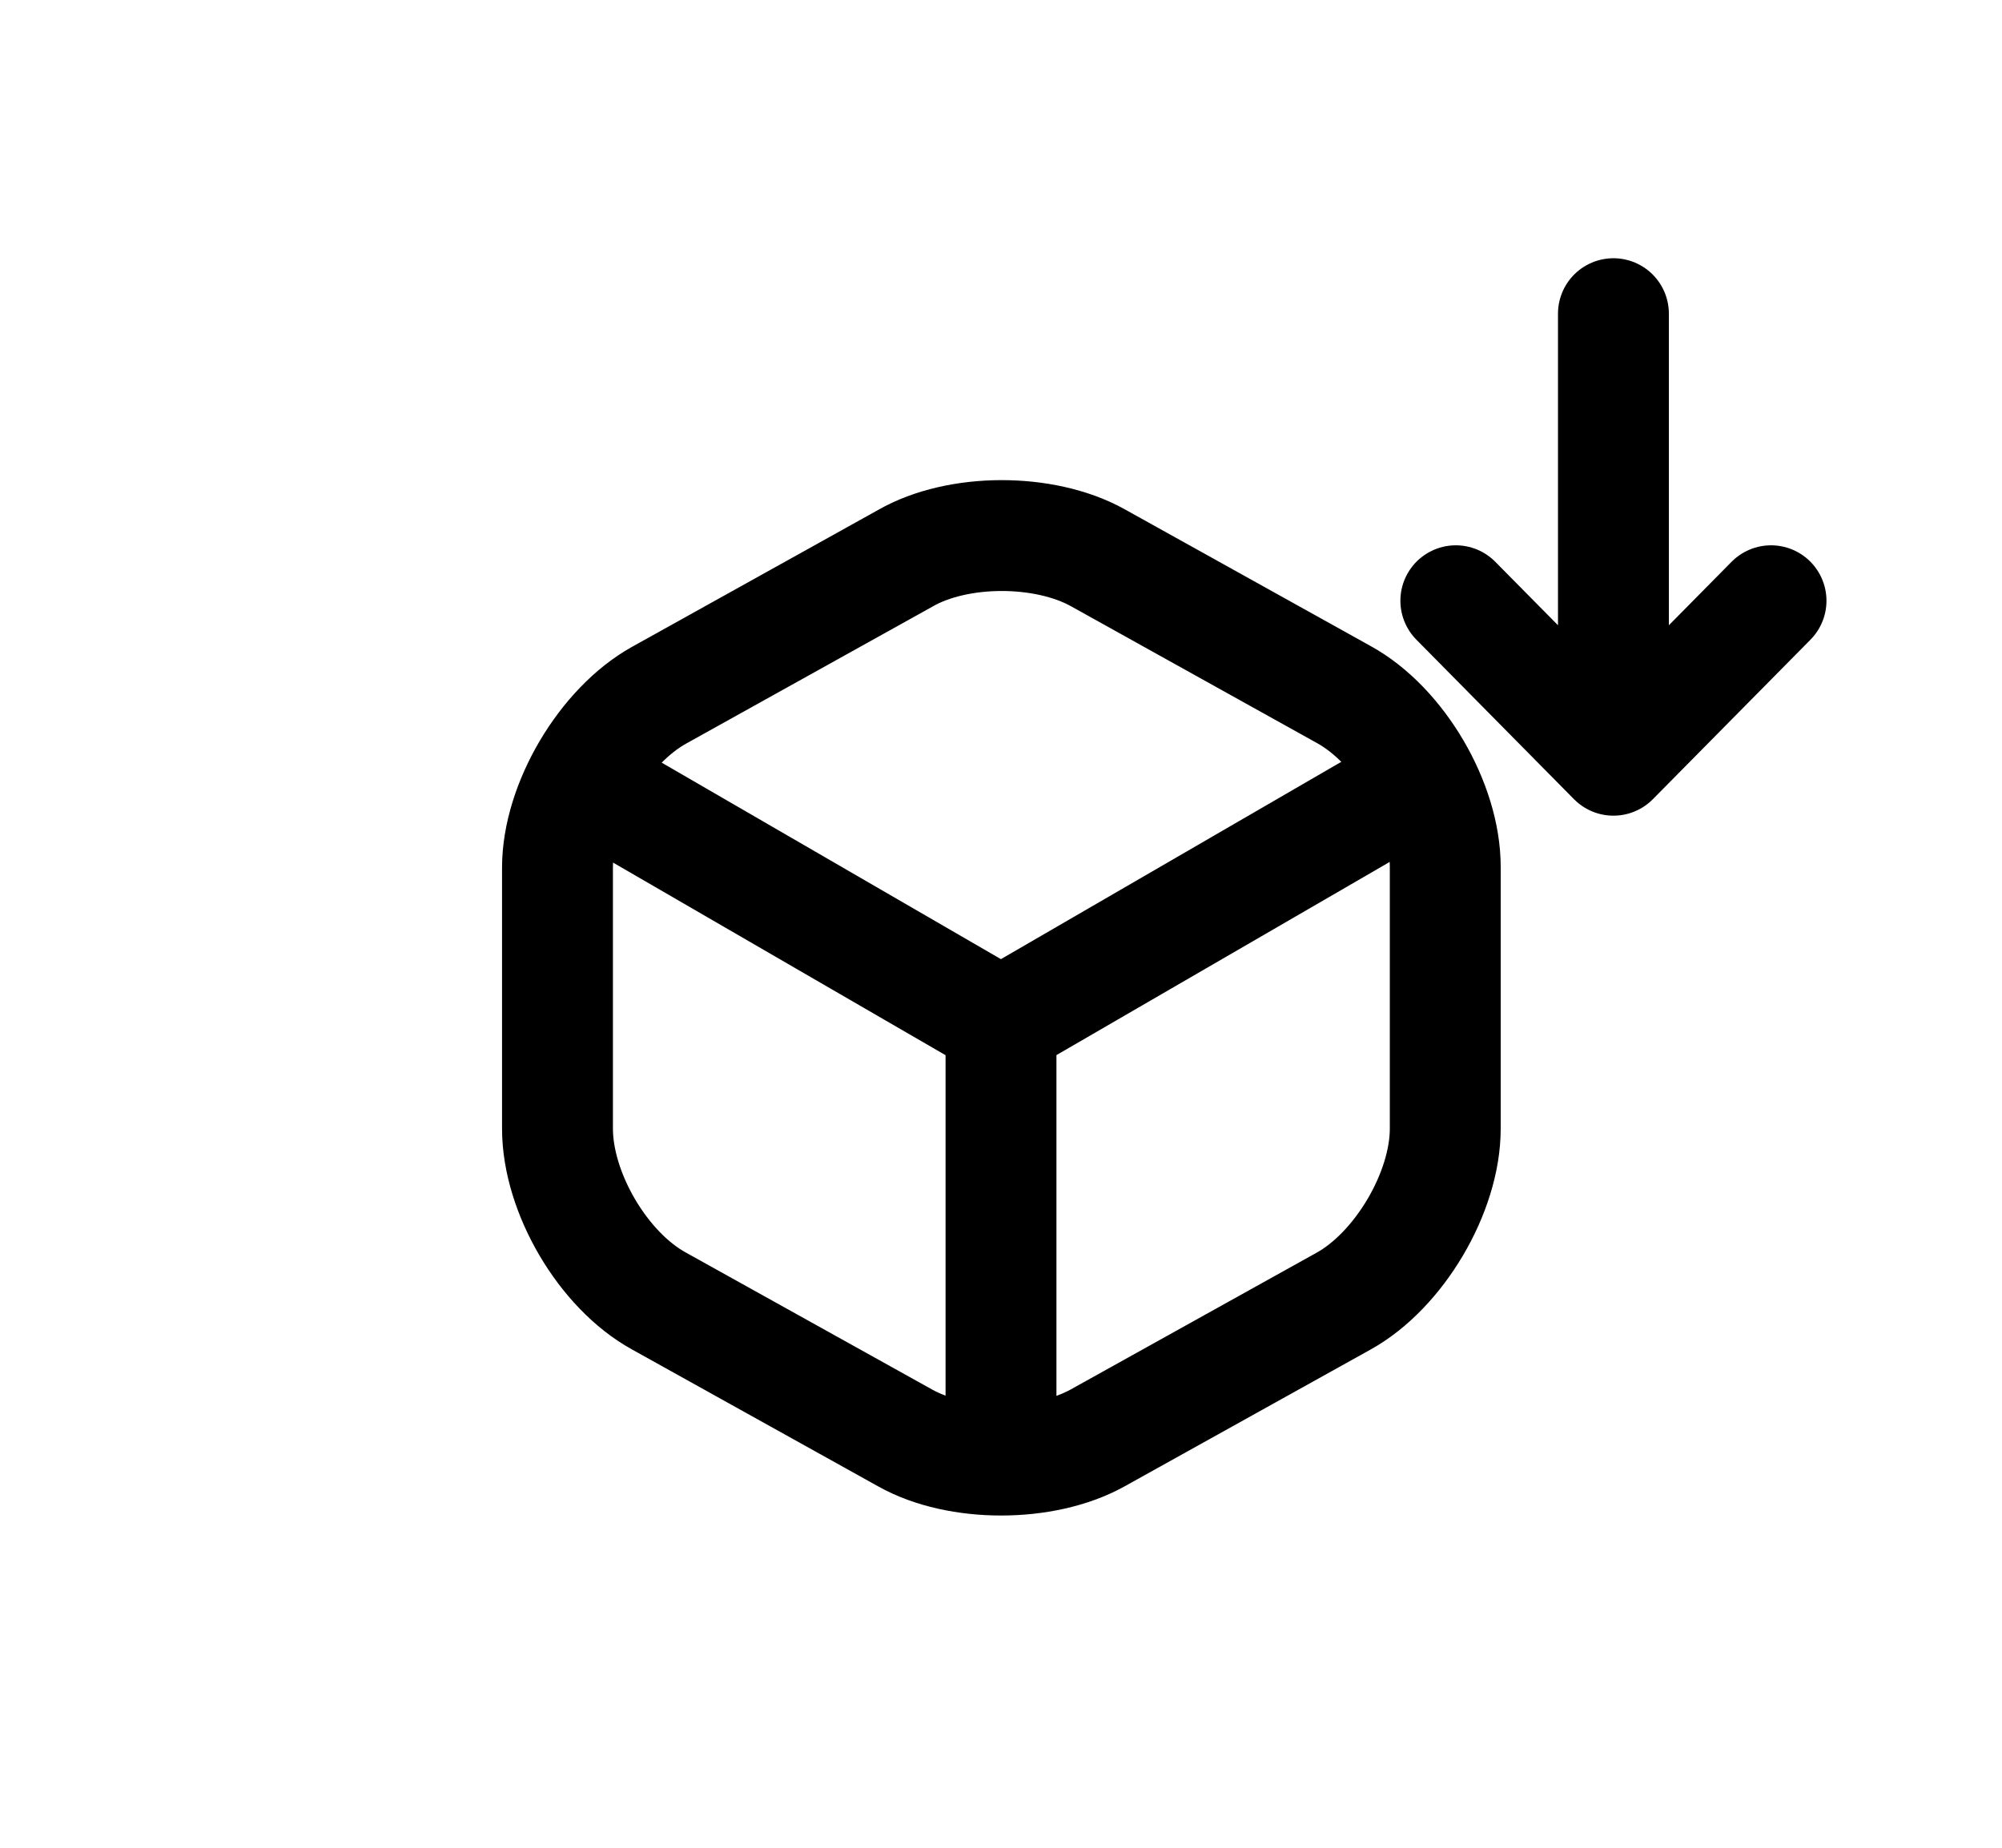 <svg xmlns="http://www.w3.org/2000/svg" width="13" height="12" fill="none" viewBox="2 2 25 25">
  <path stroke="currentColor" stroke-linecap="round" stroke-linejoin="round" stroke-width="1.5" d="m8.979 12.646 5.52 3.198 5.48-3.177M14.5 21.51v-5.677"/>
  <path stroke="currentColor" stroke-linecap="round" stroke-linejoin="round" stroke-width="1.5" d="m13.208 9.552-3.333 1.854c-.75.417-1.375 1.469-1.375 2.334v3.53c0 .865.615 1.918 1.375 2.334l3.333 1.854c.709.396 1.875.396 2.594 0l3.333-1.854c.75-.416 1.375-1.469 1.375-2.333v-3.542c0-.864-.614-1.916-1.375-2.333l-3.333-1.854c-.719-.396-1.885-.396-2.594.01Z"/>
  <path stroke="currentColor" stroke-linecap="round" stroke-linejoin="round" stroke-miterlimit="10" stroke-width="1.5" d="m24.917 10.128-2.132 2.158-2.132-2.158m2.132-3.884v5.98"/>
</svg>
